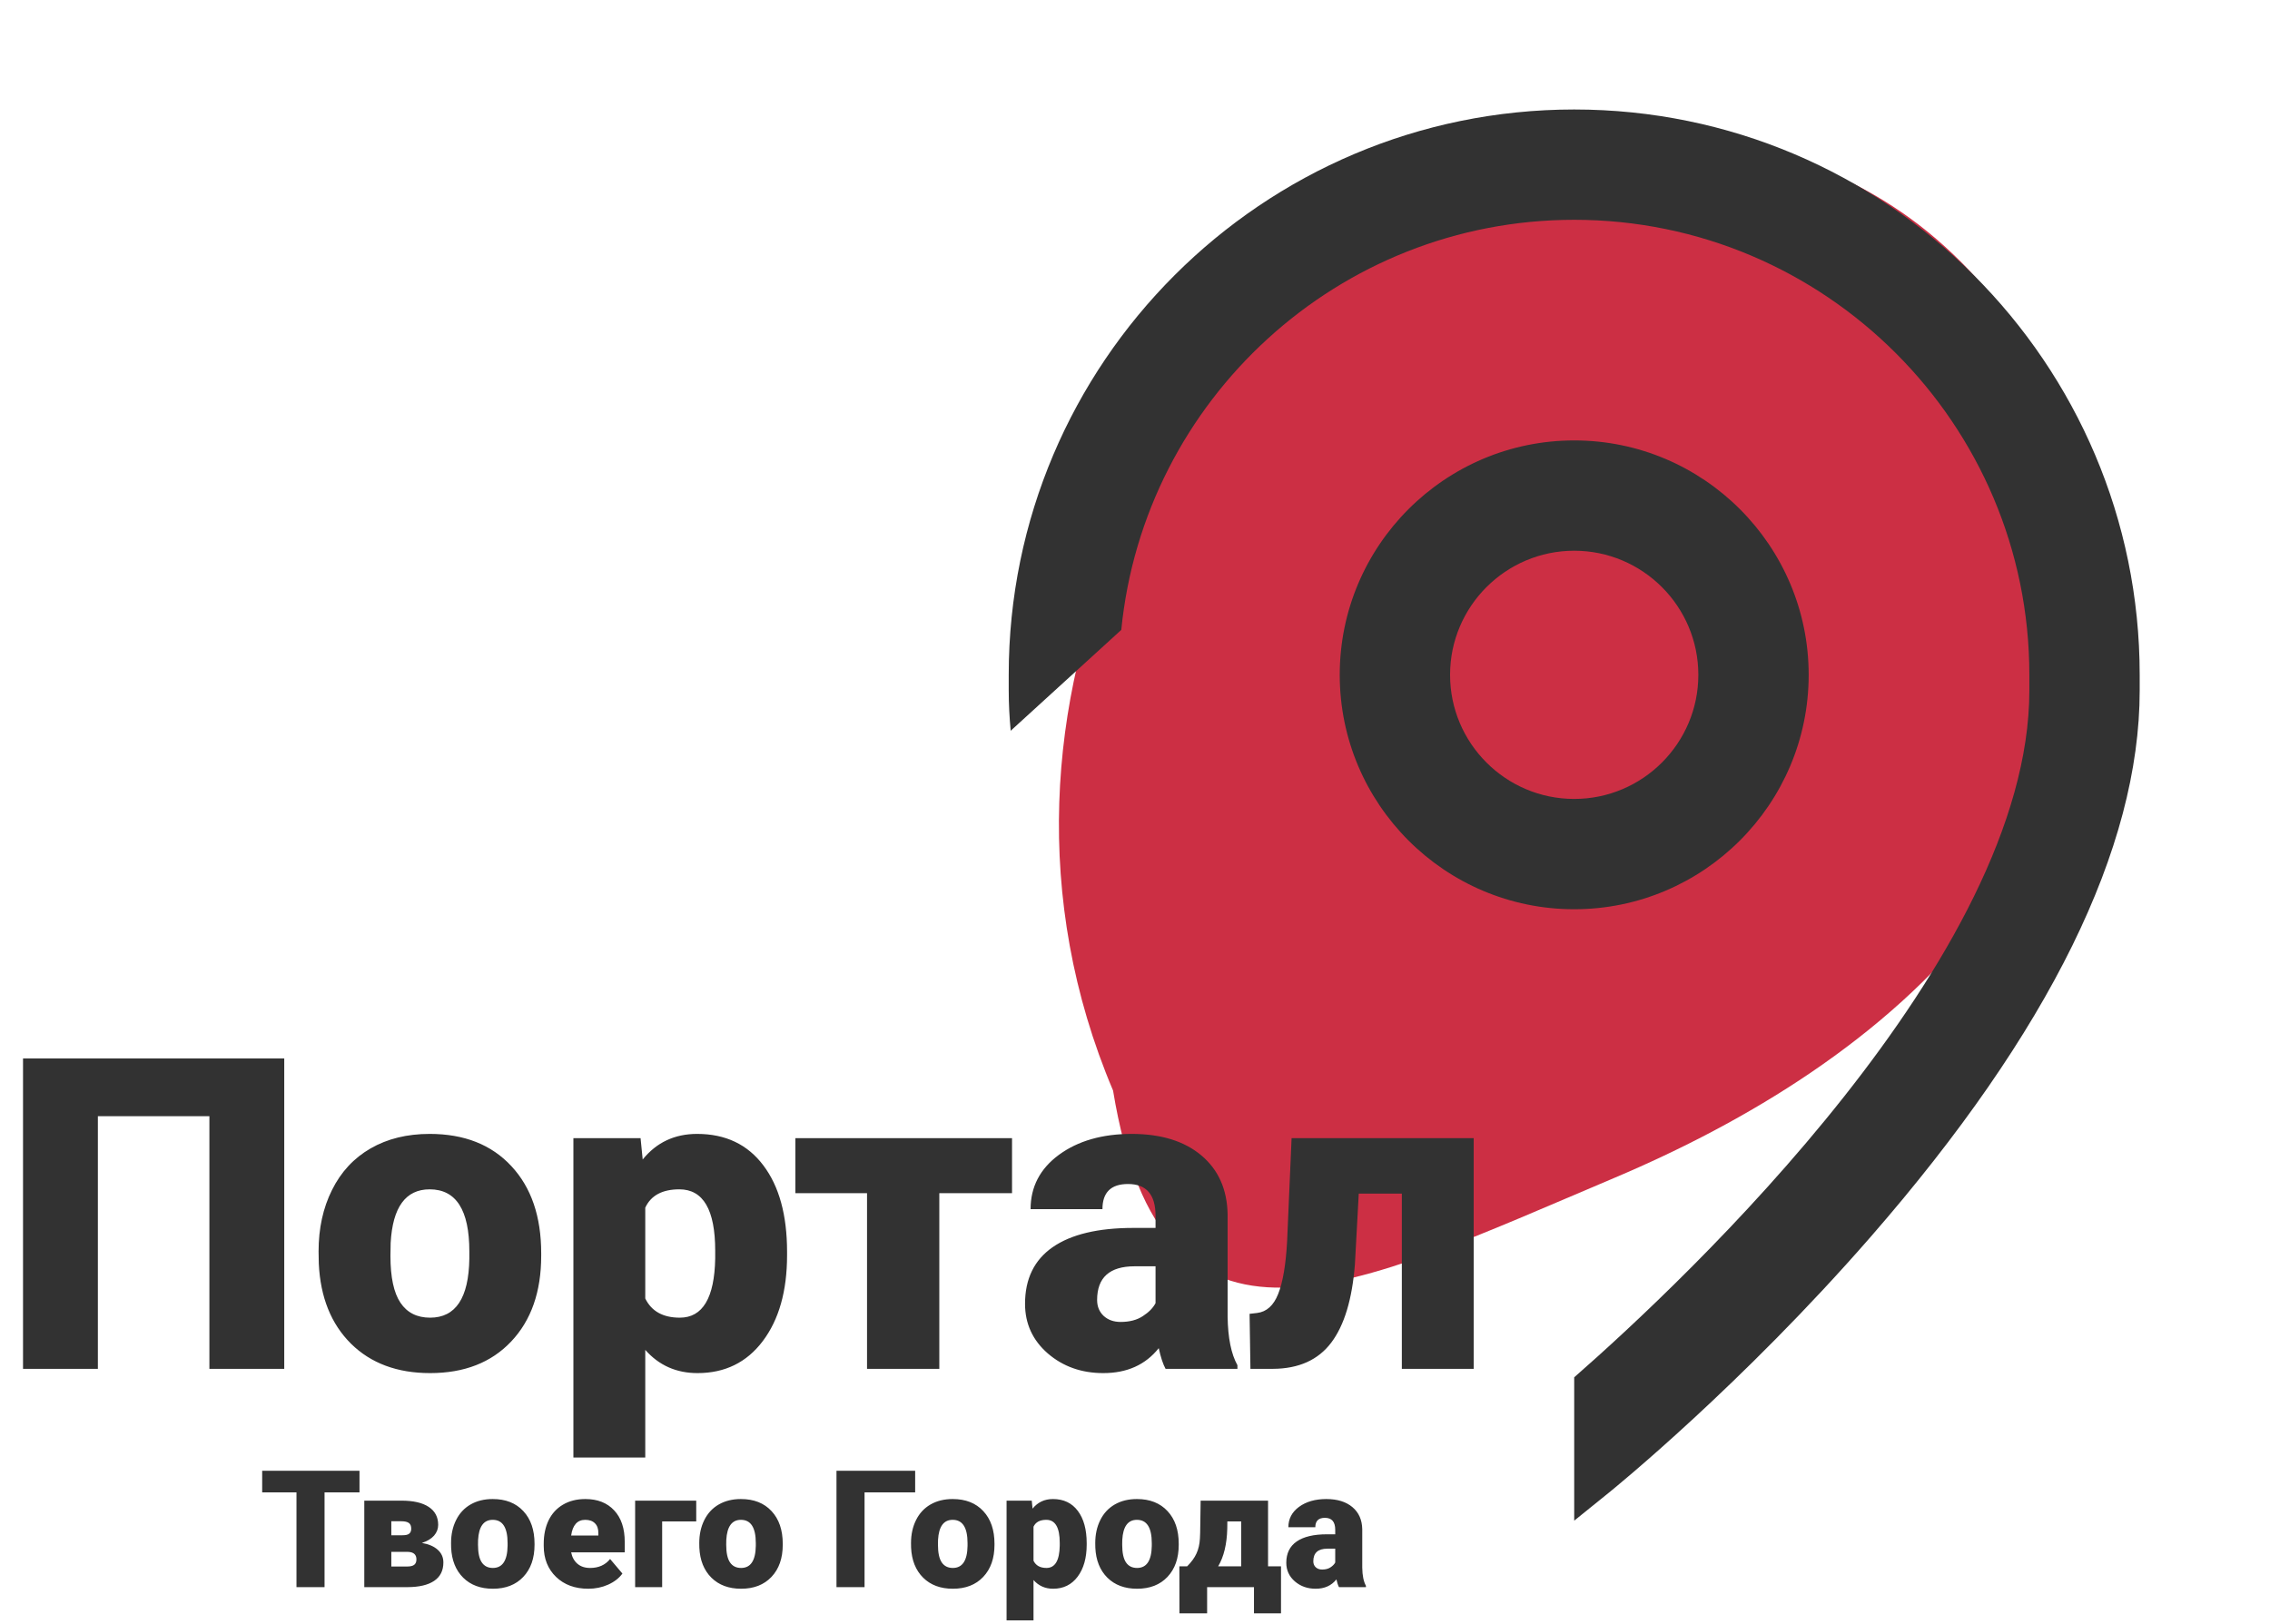 <svg width="499" height="357" viewBox="0 0 499 357" fill="none" xmlns="http://www.w3.org/2000/svg">
<path d="M244.677 239.787C208.824 155.168 260.039 65.57 317.762 41.156C375.485 16.742 430.302 35.949 454.738 93.621C478.739 185.375 412.544 234.602 354.821 259.016C297.098 283.429 255.435 305.297 244.677 239.787Z" fill="#CC2F44"/>
<path fill-rule="evenodd" clip-rule="evenodd" d="M346.048 302.842V334.363L353.67 328.206C354.847 327.253 382.868 304.504 411.283 271.881C450.48 226.878 470.354 186.482 470.354 151.818V148.382C470.354 79.839 414.591 24.075 346.048 24.075C277.504 24.075 221.741 79.839 221.741 148.382V151.818C221.741 154.729 221.895 157.685 222.175 160.677L246.485 138.499C251.464 87.952 294.213 48.33 346.048 48.33C401.215 48.33 446.1 93.214 446.1 148.382V151.818C446.1 210.395 370.625 281.308 346.048 302.842ZM346.048 96.84C317.628 96.84 294.505 119.962 294.505 148.382C294.505 176.801 317.628 199.924 346.048 199.924C374.467 199.924 397.59 176.801 397.59 148.382C397.59 119.962 374.467 96.84 346.048 96.84ZM346.048 121.095C361.094 121.095 373.335 133.335 373.335 148.382C373.335 163.426 361.094 175.669 346.048 175.669C331.003 175.669 318.76 163.426 318.76 148.382C318.76 133.335 331.003 121.095 346.048 121.095Z" fill="#323232"/>
<path d="M62.484 300.979H46.031V245.433H21.516V300.979H5.062V232.729H62.484V300.979ZM70.031 275.151C70.031 270.089 71.016 265.589 72.984 261.651C74.953 257.683 77.781 254.636 81.469 252.511C85.156 250.386 89.484 249.323 94.453 249.323C102.047 249.323 108.031 251.683 112.406 256.401C116.781 261.089 118.969 267.479 118.969 275.573V276.136C118.969 284.042 116.766 290.323 112.359 294.979C107.984 299.604 102.047 301.917 94.547 301.917C87.328 301.917 81.531 299.761 77.156 295.448C72.781 291.104 70.422 285.229 70.078 277.823L70.031 275.151ZM85.828 276.136C85.828 280.823 86.562 284.261 88.031 286.448C89.5 288.636 91.672 289.729 94.547 289.729C100.172 289.729 103.047 285.401 103.172 276.745V275.151C103.172 266.058 100.266 261.511 94.453 261.511C89.172 261.511 86.312 265.433 85.875 273.276L85.828 276.136ZM173.016 275.995C173.016 283.87 171.234 290.167 167.672 294.886C164.141 299.573 159.359 301.917 153.328 301.917C148.672 301.917 144.844 300.214 141.844 296.808V320.479H126.047V250.261H140.812L141.281 254.948C144.312 251.198 148.297 249.323 153.234 249.323C159.484 249.323 164.344 251.636 167.812 256.261C171.281 260.854 173.016 267.183 173.016 275.245V275.995ZM157.219 275.011C157.219 266.011 154.594 261.511 149.344 261.511C145.594 261.511 143.094 262.854 141.844 265.542V285.511C143.219 288.323 145.75 289.729 149.438 289.729C154.469 289.729 157.062 285.386 157.219 276.698V275.011ZM222.469 262.354H206.484V300.979H190.594V262.354H174.844V250.261H222.469V262.354ZM256.219 300.979C255.656 299.948 255.156 298.433 254.719 296.433C251.812 300.089 247.75 301.917 242.531 301.917C237.75 301.917 233.688 300.479 230.344 297.604C227 294.698 225.328 291.058 225.328 286.683C225.328 281.183 227.359 277.026 231.422 274.214C235.484 271.401 241.391 269.995 249.141 269.995H254.016V267.323C254.016 262.667 252 260.339 247.969 260.339C244.219 260.339 242.344 262.183 242.344 265.87H226.547C226.547 260.964 228.625 256.979 232.781 253.917C236.969 250.854 242.297 249.323 248.766 249.323C255.234 249.323 260.344 250.901 264.094 254.058C267.844 257.214 269.766 261.542 269.859 267.042V289.495C269.922 294.151 270.641 297.714 272.016 300.183V300.979H256.219ZM246.328 290.667C248.297 290.667 249.922 290.245 251.203 289.401C252.516 288.558 253.453 287.604 254.016 286.542V278.433H249.422C243.922 278.433 241.172 280.901 241.172 285.839C241.172 287.276 241.656 288.448 242.625 289.354C243.594 290.229 244.828 290.667 246.328 290.667ZM323.953 250.261V300.979H308.156V262.448H298.688L297.844 277.964C297.25 285.651 295.516 291.401 292.641 295.214C289.766 299.026 285.5 300.948 279.844 300.979H274.875L274.688 288.886L276.328 288.698C278.422 288.448 279.969 287.058 280.969 284.526C282 281.964 282.656 278.104 282.938 272.948L283.922 250.261H323.953Z" fill="#323232"/>
<path d="M79.025 328.149H71.344V348.979H65.174V328.149H57.633V323.386H79.025V328.149ZM80.08 348.979V329.96H88.236C90.85 329.96 92.848 330.417 94.231 331.331C95.625 332.245 96.322 333.563 96.322 335.286C96.322 336.165 96.018 336.956 95.408 337.659C94.799 338.351 93.908 338.884 92.736 339.259C94.248 339.517 95.414 340.021 96.234 340.771C97.055 341.509 97.465 342.435 97.465 343.548C97.465 345.341 96.785 346.694 95.426 347.608C94.078 348.511 92.133 348.968 89.59 348.979H80.08ZM86.022 341.228V344.444H89.484C90.223 344.444 90.75 344.315 91.066 344.058C91.383 343.8 91.541 343.407 91.541 342.88C91.541 341.825 90.932 341.274 89.713 341.228H86.022ZM86.022 337.571H88.465C89.18 337.571 89.678 337.454 89.959 337.22C90.252 336.974 90.398 336.616 90.398 336.147C90.398 335.538 90.223 335.11 89.871 334.864C89.519 334.618 88.975 334.495 88.236 334.495H86.022V337.571ZM99.152 339.294C99.152 337.396 99.522 335.708 100.26 334.231C100.998 332.743 102.059 331.601 103.441 330.804C104.824 330.007 106.447 329.608 108.311 329.608C111.158 329.608 113.402 330.493 115.043 332.263C116.684 334.021 117.504 336.417 117.504 339.452V339.663C117.504 342.628 116.678 344.983 115.025 346.729C113.385 348.464 111.158 349.331 108.346 349.331C105.639 349.331 103.465 348.522 101.824 346.905C100.184 345.276 99.299 343.073 99.17 340.296L99.152 339.294ZM105.076 339.663C105.076 341.421 105.352 342.71 105.902 343.53C106.453 344.351 107.268 344.761 108.346 344.761C110.455 344.761 111.533 343.138 111.58 339.892V339.294C111.58 335.884 110.49 334.179 108.311 334.179C106.33 334.179 105.258 335.649 105.094 338.591L105.076 339.663ZM129.316 349.331C126.398 349.331 124.037 348.464 122.232 346.729C120.428 344.983 119.525 342.716 119.525 339.927V339.435C119.525 337.489 119.883 335.772 120.598 334.284C121.324 332.796 122.379 331.647 123.762 330.839C125.145 330.019 126.785 329.608 128.684 329.608C131.355 329.608 133.465 330.44 135.012 332.104C136.559 333.757 137.332 336.065 137.332 339.03V341.333H125.555C125.766 342.399 126.229 343.237 126.943 343.847C127.658 344.456 128.584 344.761 129.721 344.761C131.596 344.761 133.061 344.104 134.115 342.792L136.822 345.991C136.084 347.011 135.035 347.825 133.676 348.435C132.328 349.032 130.875 349.331 129.316 349.331ZM128.648 334.179C126.914 334.179 125.883 335.327 125.555 337.624H131.531V337.167C131.555 336.218 131.314 335.485 130.811 334.97C130.307 334.442 129.586 334.179 128.648 334.179ZM153.047 334.53H145.559V348.979H139.617V329.96H153.047V334.53ZM153.715 339.294C153.715 337.396 154.084 335.708 154.822 334.231C155.561 332.743 156.621 331.601 158.004 330.804C159.387 330.007 161.01 329.608 162.873 329.608C165.721 329.608 167.965 330.493 169.605 332.263C171.246 334.021 172.066 336.417 172.066 339.452V339.663C172.066 342.628 171.24 344.983 169.588 346.729C167.947 348.464 165.721 349.331 162.908 349.331C160.201 349.331 158.027 348.522 156.387 346.905C154.746 345.276 153.861 343.073 153.732 340.296L153.715 339.294ZM159.639 339.663C159.639 341.421 159.914 342.71 160.465 343.53C161.016 344.351 161.83 344.761 162.908 344.761C165.018 344.761 166.096 343.138 166.143 339.892V339.294C166.143 335.884 165.053 334.179 162.873 334.179C160.893 334.179 159.82 335.649 159.656 338.591L159.639 339.663ZM201.176 328.149H190.049V348.979H183.879V323.386H201.176V328.149ZM200.262 339.294C200.262 337.396 200.631 335.708 201.369 334.231C202.107 332.743 203.168 331.601 204.551 330.804C205.934 330.007 207.557 329.608 209.42 329.608C212.268 329.608 214.512 330.493 216.152 332.263C217.793 334.021 218.613 336.417 218.613 339.452V339.663C218.613 342.628 217.787 344.983 216.135 346.729C214.494 348.464 212.268 349.331 209.455 349.331C206.748 349.331 204.574 348.522 202.934 346.905C201.293 345.276 200.408 343.073 200.279 340.296L200.262 339.294ZM206.186 339.663C206.186 341.421 206.461 342.71 207.012 343.53C207.562 344.351 208.377 344.761 209.455 344.761C211.564 344.761 212.643 343.138 212.689 339.892V339.294C212.689 335.884 211.6 334.179 209.42 334.179C207.439 334.179 206.367 335.649 206.203 338.591L206.186 339.663ZM238.881 339.61C238.881 342.563 238.213 344.925 236.877 346.694C235.553 348.452 233.76 349.331 231.498 349.331C229.752 349.331 228.316 348.692 227.191 347.415V356.292H221.268V329.96H226.805L226.98 331.718C228.117 330.312 229.611 329.608 231.463 329.608C233.807 329.608 235.629 330.476 236.93 332.21C238.23 333.933 238.881 336.306 238.881 339.329V339.61ZM232.957 339.241C232.957 335.866 231.973 334.179 230.004 334.179C228.598 334.179 227.66 334.683 227.191 335.69V343.179C227.707 344.233 228.656 344.761 230.039 344.761C231.926 344.761 232.898 343.132 232.957 339.874V339.241ZM240.762 339.294C240.762 337.396 241.131 335.708 241.869 334.231C242.607 332.743 243.668 331.601 245.051 330.804C246.434 330.007 248.057 329.608 249.92 329.608C252.768 329.608 255.012 330.493 256.652 332.263C258.293 334.021 259.113 336.417 259.113 339.452V339.663C259.113 342.628 258.287 344.983 256.635 346.729C254.994 348.464 252.768 349.331 249.955 349.331C247.248 349.331 245.074 348.522 243.434 346.905C241.793 345.276 240.908 343.073 240.779 340.296L240.762 339.294ZM246.686 339.663C246.686 341.421 246.961 342.71 247.512 343.53C248.062 344.351 248.877 344.761 249.955 344.761C252.064 344.761 253.143 343.138 253.189 339.892V339.294C253.189 335.884 252.1 334.179 249.92 334.179C247.939 334.179 246.867 335.649 246.703 338.591L246.686 339.663ZM260.959 344.409C261.908 343.46 262.594 342.517 263.016 341.579C263.449 340.642 263.701 339.552 263.771 338.31L263.824 337.009L263.93 329.96H278.748V344.409H281.596V354.745H275.654V348.979H265.354V354.745H259.271L259.254 344.409H260.959ZM267.779 344.409H272.842V334.53H269.801L269.783 336.095C269.701 339.517 269.033 342.288 267.779 344.409ZM294.34 348.979C294.129 348.593 293.941 348.024 293.777 347.274C292.688 348.646 291.164 349.331 289.207 349.331C287.414 349.331 285.891 348.792 284.637 347.714C283.383 346.624 282.756 345.259 282.756 343.618C282.756 341.556 283.518 339.997 285.041 338.942C286.564 337.888 288.779 337.36 291.686 337.36H293.514V336.358C293.514 334.612 292.758 333.739 291.246 333.739C289.84 333.739 289.137 334.431 289.137 335.813H283.213C283.213 333.974 283.992 332.479 285.551 331.331C287.121 330.183 289.119 329.608 291.545 329.608C293.971 329.608 295.887 330.2 297.293 331.384C298.699 332.567 299.42 334.19 299.455 336.253V344.673C299.479 346.419 299.748 347.755 300.264 348.681V348.979H294.34ZM290.631 345.112C291.369 345.112 291.979 344.954 292.459 344.638C292.951 344.321 293.303 343.964 293.514 343.565V340.524H291.791C289.729 340.524 288.697 341.45 288.697 343.302C288.697 343.841 288.879 344.28 289.242 344.62C289.605 344.948 290.068 345.112 290.631 345.112Z" fill="#323232"/>
</svg>
